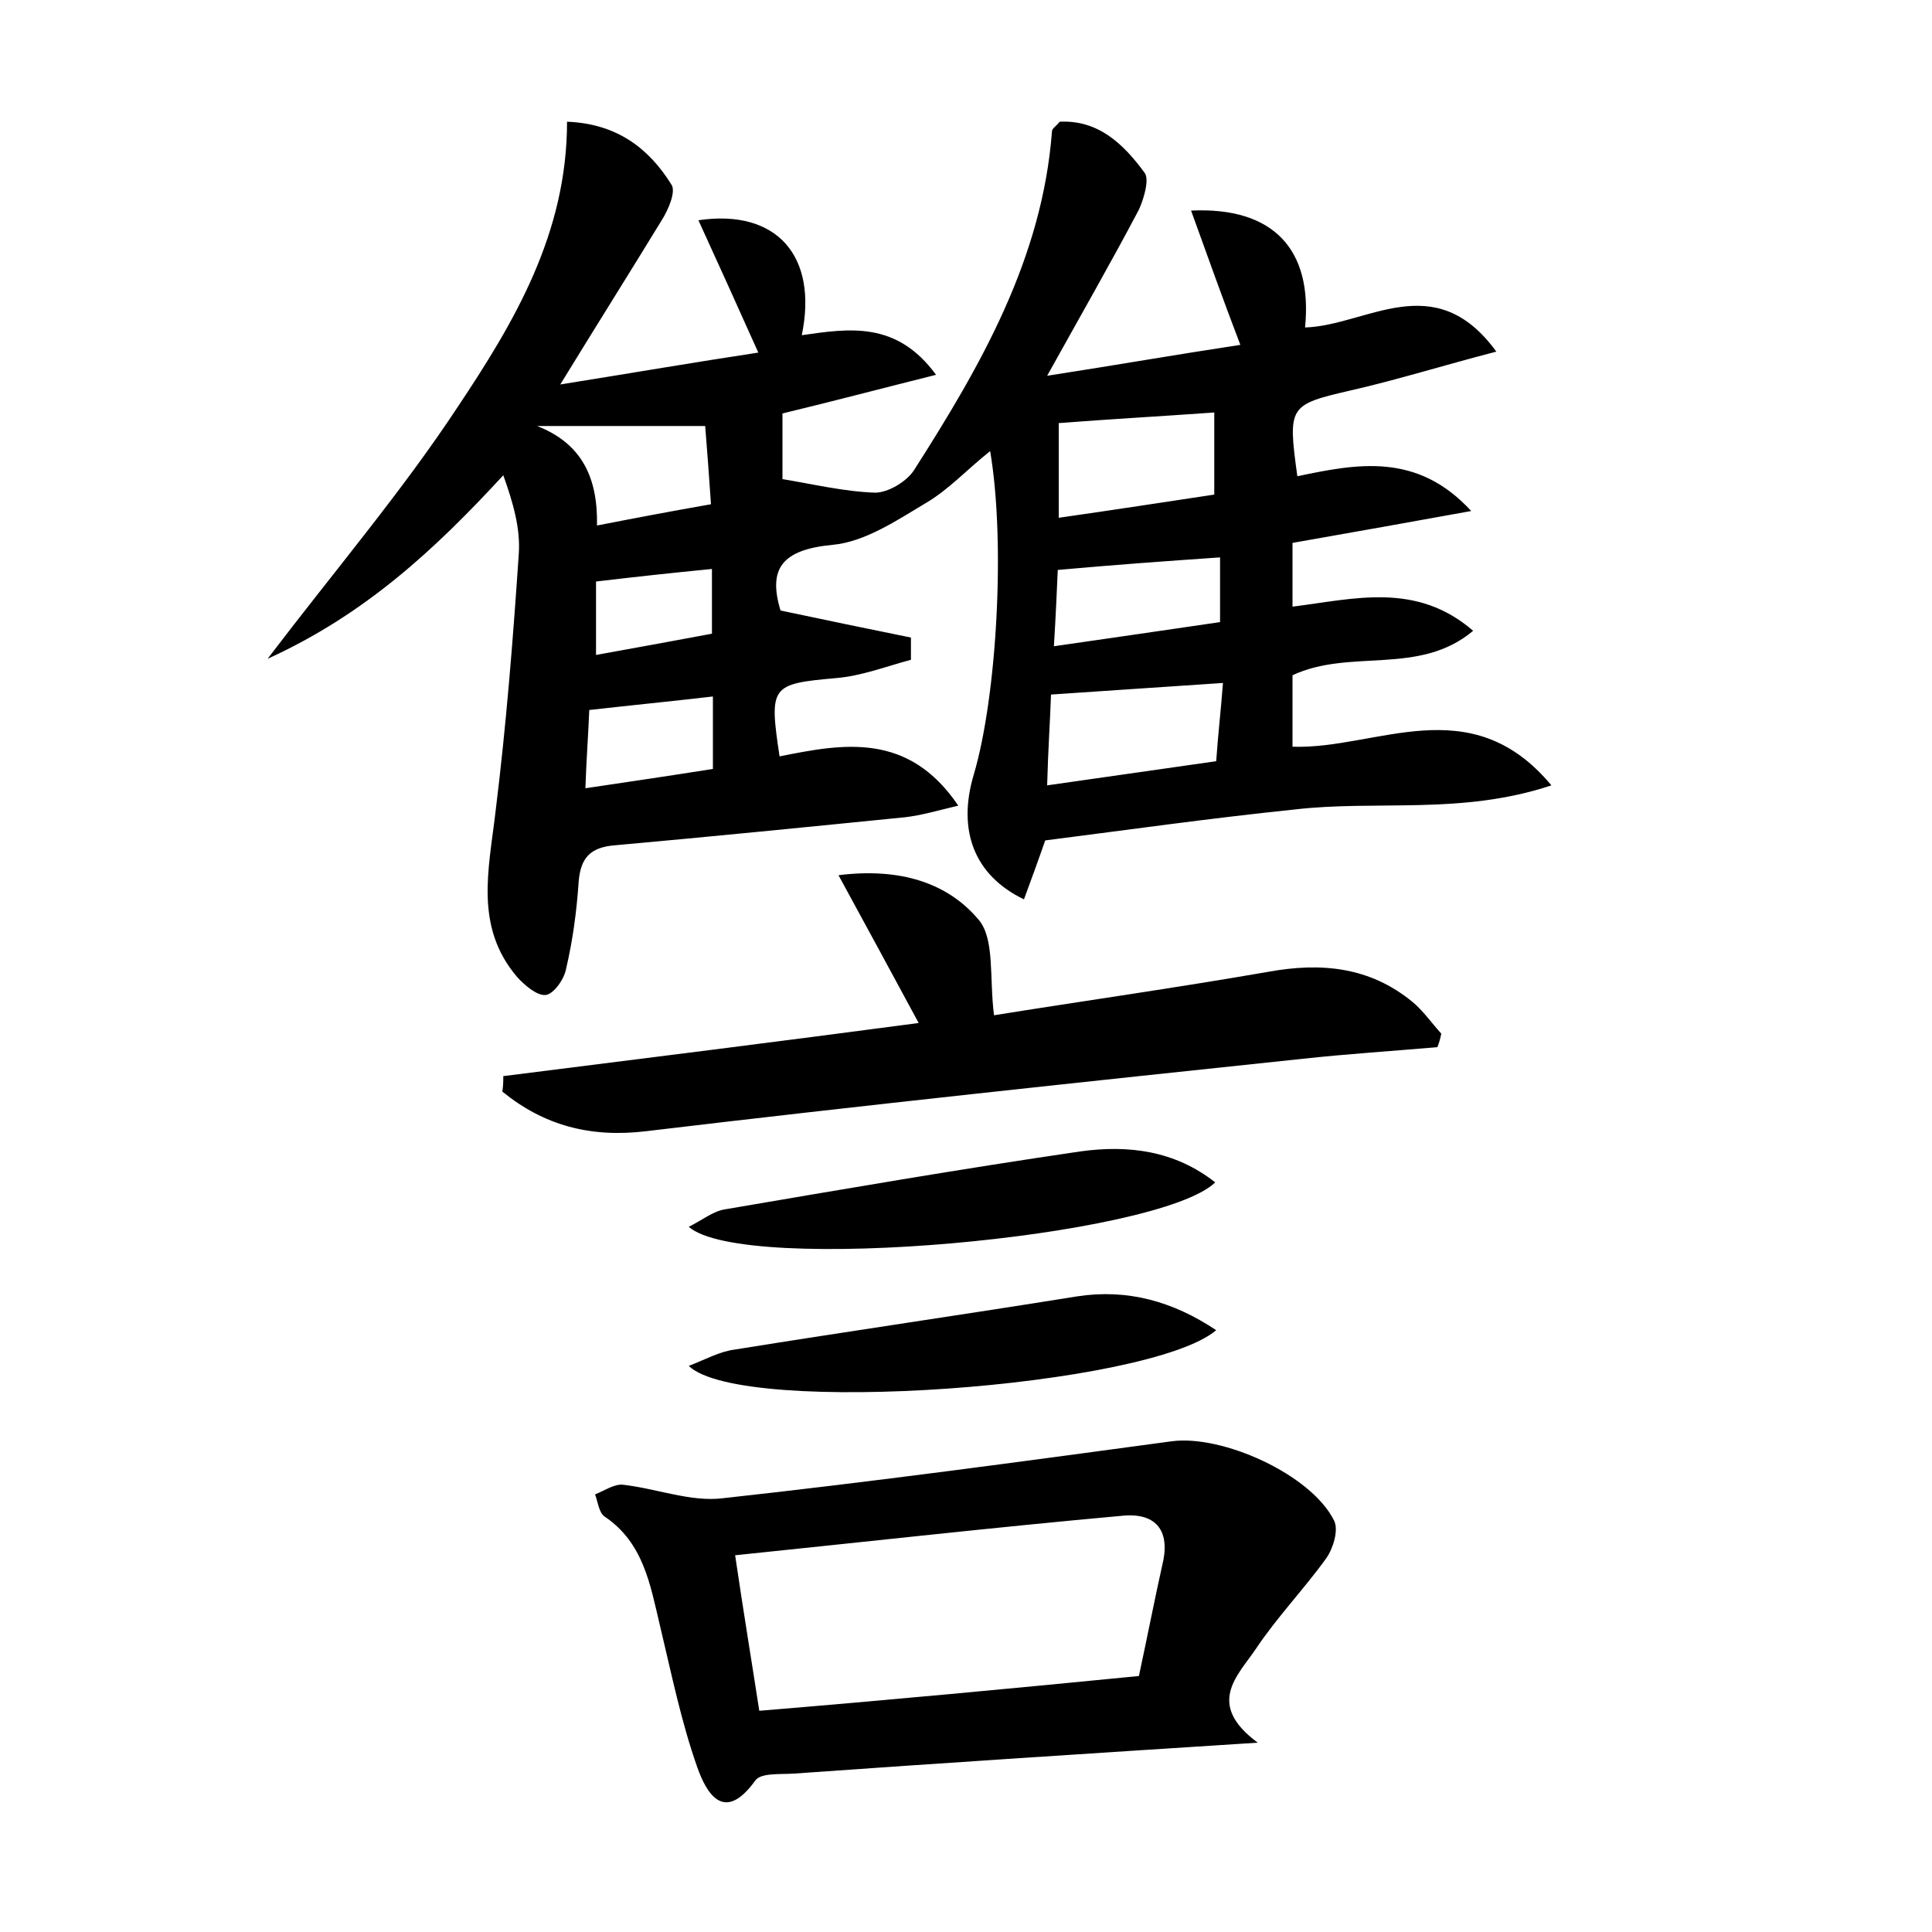<?xml version="1.0" encoding="utf-8"?>
<!-- Generator: Adobe Illustrator 22.0.0, SVG Export Plug-In . SVG Version: 6.00 Build 0)  -->
<svg version="1.1" id="图层_1" xmlns="http://www.w3.org/2000/svg" xmlns:xlink="http://www.w3.org/1999/xlink" x="0px" y="0px"
	 viewBox="0 0 200 200" style="enable-background:new 0 0 200 200;" xml:space="preserve">
<style type="text/css">
	.st0{fill:#FFFFFF;}
</style>
<g>
	
	<path d="M108.2,87c-0.8,2.3-1.5,4.2-2.2,6.1c-5.2-2.5-6.9-7.2-5.2-12.9c2.4-8.1,3.3-24.1,1.7-33.5c-2.4,1.9-4.3,4-6.7,5.4
		c-3,1.8-6.3,4-9.6,4.3c-5.3,0.5-6.7,2.5-5.4,6.8c4.7,1,9.1,1.9,13.5,2.8c0,0.8,0,1.5,0,2.3c-2.6,0.7-5.2,1.7-7.8,1.9
		c-6.7,0.6-6.9,0.8-5.8,8.1c6.5-1.3,13.3-2.6,18.5,5.1c-2.1,0.5-3.8,1-5.5,1.2c-10,1-20,2-30,2.9c-2.6,0.2-3.6,1.3-3.8,3.8
		c-0.2,3-0.6,6-1.3,9c-0.2,1.1-1.3,2.6-2.1,2.7c-0.9,0.1-2.2-1-3-1.9C49.1,95.9,50.6,90,51.3,84c1.1-8.9,1.8-17.7,2.4-26.6
		c0.2-2.7-0.6-5.4-1.6-8.2c-7.1,7.7-14.3,14.4-24.4,19c7-9.2,13.9-17.3,19.7-26.1c5.8-8.7,11.3-17.9,11.3-29.5
		c5.2,0.2,8.5,2.8,10.8,6.5c0.5,0.7-0.3,2.6-1,3.7c-3.3,5.4-6.7,10.8-10.5,17c7.5-1.2,13.9-2.3,20.5-3.3c-2.1-4.7-4.1-9.1-6.2-13.7
		c8.1-1.2,12.4,3.7,10.7,11.9c4.9-0.7,9.8-1.5,13.9,4.1c-5.6,1.4-10.5,2.7-15.9,4c0,2.2,0,4.5,0,6.8c3.1,0.5,6.4,1.3,9.6,1.4
		c1.3,0,3.2-1.1,4-2.3c6.9-10.8,13.3-21.9,14.3-35.1c0-0.3,0.4-0.5,0.8-1c4-0.2,6.6,2.3,8.8,5.3c0.5,0.7-0.1,2.7-0.6,3.8
		c-2.9,5.5-6,10.9-9.5,17.2c7.1-1.1,13.4-2.2,20-3.2c-1.8-4.7-3.4-9.2-5.1-13.9c8.5-0.4,12.6,4,11.8,12.1c6.4-0.2,13.4-6.3,19.8,2.5
		c-5.4,1.4-10.2,2.9-15,4c-6.5,1.5-6.6,1.6-5.6,8.9c6.2-1.3,12.4-2.5,18,3.6c-6.1,1.1-12.2,2.2-18.5,3.3c0,2.1,0,4.1,0,6.6
		c6.4-0.8,12.8-2.6,18.7,2.5c-5.6,4.7-12.7,1.8-18.7,4.6c0,2.1,0,4.6,0,7.4c8.7,0.3,18.4-6.1,26.8,4c-9.3,3.1-18.1,1.5-26.6,2.5
		C125.3,84.7,116.8,85.9,108.2,87z M108.4,81.3c6.3-0.9,11.9-1.7,17.5-2.5c0.2-2.9,0.5-5.4,0.7-8.1c-6.1,0.4-11.8,0.8-17.8,1.2
		C108.7,74.8,108.5,77.5,108.4,81.3z M125.7,42.7c-5.6,0.4-11,0.7-16.1,1.1c0,3.2,0,6.2,0,9.8c5.6-0.8,10.8-1.6,16.1-2.4
		C125.7,48,125.7,45.4,125.7,42.7z M109.1,66.9c6.2-0.9,11.8-1.7,17.2-2.5c0-2.5,0-4.5,0-6.7c-5.8,0.4-11.3,0.8-16.8,1.3
		C109.4,61.3,109.3,63.6,109.1,66.9z M73,44.1c-6.4,0-11.9,0-17.4,0c4.6,1.8,6.3,5.3,6.2,10.3c4.1-0.8,7.8-1.5,11.8-2.2
		C73.4,49.2,73.2,46.6,73,44.1z M60.6,81.6c4.7-0.7,8.8-1.3,13.2-2c0-2.7,0-4.9,0-7.5c-4.3,0.5-8.4,0.9-12.8,1.4
		C60.9,76.1,60.7,78.6,60.6,81.6z M61.7,60.2c0,2.6,0,4.9,0,7.6c4.4-0.8,8.3-1.5,12-2.2c0-2.7,0-4.7,0-6.7
		C69.6,59.3,65.9,59.7,61.7,60.2z"/>
	<path d="M130.2,180.4c-17.1,1.1-32.6,2.1-48,3.2c-1.4,0.1-3.4-0.1-4,0.7c-3.3,4.6-5.1,1.2-6-1.3c-1.7-4.8-2.7-9.8-3.9-14.8
		c-1-4.2-1.7-8.5-5.7-11.2c-0.6-0.4-0.7-1.5-1-2.3c1-0.4,2-1.1,2.9-1c3.5,0.4,7,1.8,10.3,1.4c15.5-1.7,31-3.8,46.5-5.9
		c5.2-0.7,14.4,3.4,16.8,8.2c0.5,1-0.1,2.9-0.8,3.9c-2.3,3.2-5.1,6.1-7.3,9.4C128.1,173.5,124.8,176.4,130.2,180.4z M117.9,173.5
		c0.9-4.2,1.6-7.8,2.4-11.4c0.9-3.5-0.5-5.5-4-5.2c-13.3,1.2-26.6,2.7-40.2,4.1c0.9,6.1,1.7,10.9,2.5,16.1
		C91.9,176,104.7,174.8,117.9,173.5z"/>
	<path d="M52.1,111.4c14.3-1.8,28.7-3.6,43-5.5c-2.7-5-5.3-9.8-8.3-15.3c6.4-0.8,11.3,0.8,14.5,4.6c1.7,2,1.1,6,1.6,9.9
		c8.7-1.4,18.6-2.8,28.4-4.5c5.5-1,10.5-0.5,14.9,3.1c1.1,0.9,2,2.2,3,3.3c-0.1,0.5-0.2,0.9-0.4,1.4c-4.6,0.4-9.3,0.7-13.9,1.2
		c-22.7,2.4-45.4,4.8-68,7.5c-5.8,0.7-10.6-0.6-14.9-4.1C52.1,112.4,52.1,111.9,52.1,111.4z"/>
	<path d="M125.8,122.4c-5.9,5.7-48.8,9.6-54.5,4.6c1.4-0.7,2.5-1.6,3.7-1.8c12.3-2.1,24.5-4.2,36.8-6
		C116.8,118.5,121.6,119.1,125.8,122.4z"/>
	<path d="M125.9,137.7c-6.9,5.9-49.1,9-54.6,3.7c1.8-0.7,3.2-1.5,4.8-1.7c11.8-1.9,23.6-3.6,35.4-5.5
		C116.7,133.4,121.4,134.7,125.9,137.7z"/>
	
	
	
	
	
	
	
</g>
</svg>
